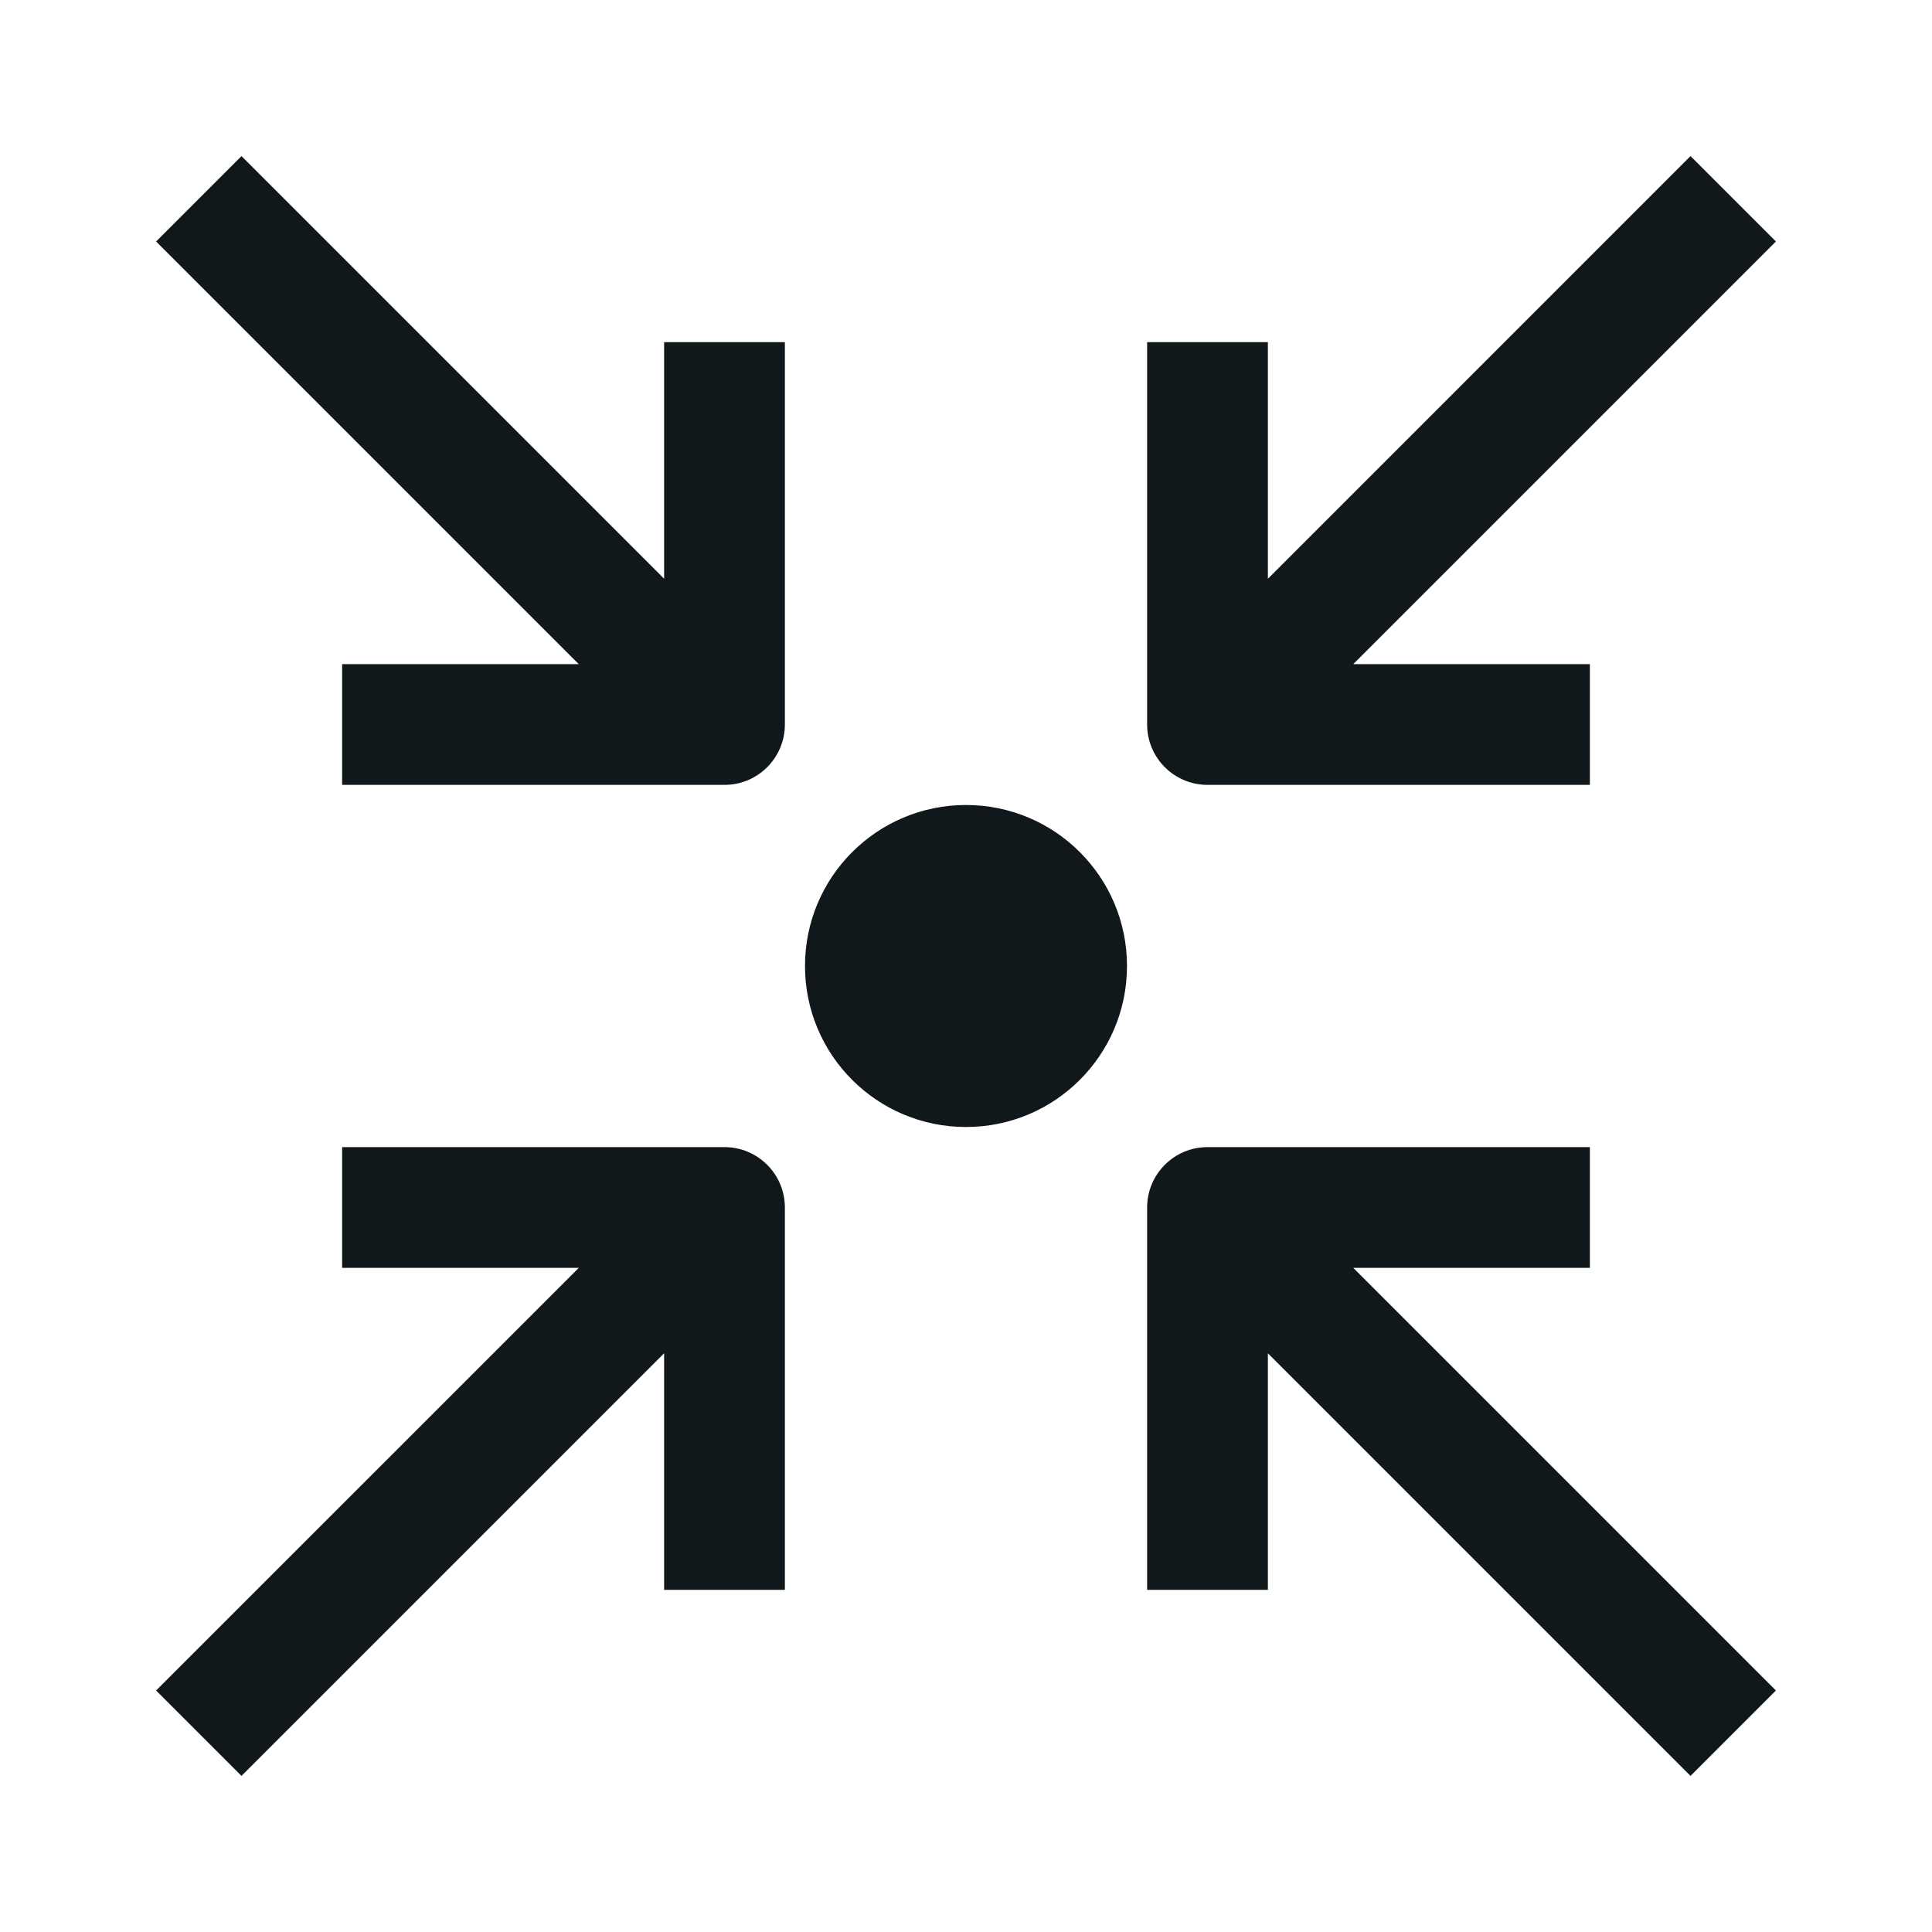 <svg width="24" height="24" viewBox="0 0 24 24" fill="none" xmlns="http://www.w3.org/2000/svg">
<path d="M3 1.939L8.25 7.189V4.25H9.75V9C9.75 9.414 9.414 9.75 9 9.75H4.25V8.25H7.189L1.939 3L3 1.939Z" fill="#10181B"/>
<path d="M4.25 14.25H9C9.414 14.25 9.75 14.586 9.75 15V19.75H8.25V16.811L3 22.061L1.939 21L7.19 15.75H4.25V14.25Z" fill="#10181B"/>
<path d="M15.75 4.25V7.19L21 1.939L22.061 3L16.811 8.25H19.75V9.75H15C14.586 9.75 14.25 9.414 14.25 9V4.25H15.75Z" fill="#10181B"/>
<path d="M15 14.25C14.586 14.25 14.25 14.586 14.25 15V19.75H15.75V16.811L21 22.061L22.061 21L16.811 15.75H19.75V14.25H15Z" fill="#10181B"/>
<path d="M14 12C14 13.105 13.105 14 12 14C10.895 14 10 13.105 10 12C10 10.895 10.895 10 12 10C13.105 10 14 10.895 14 12Z" fill="#10181B"/>
</svg>
